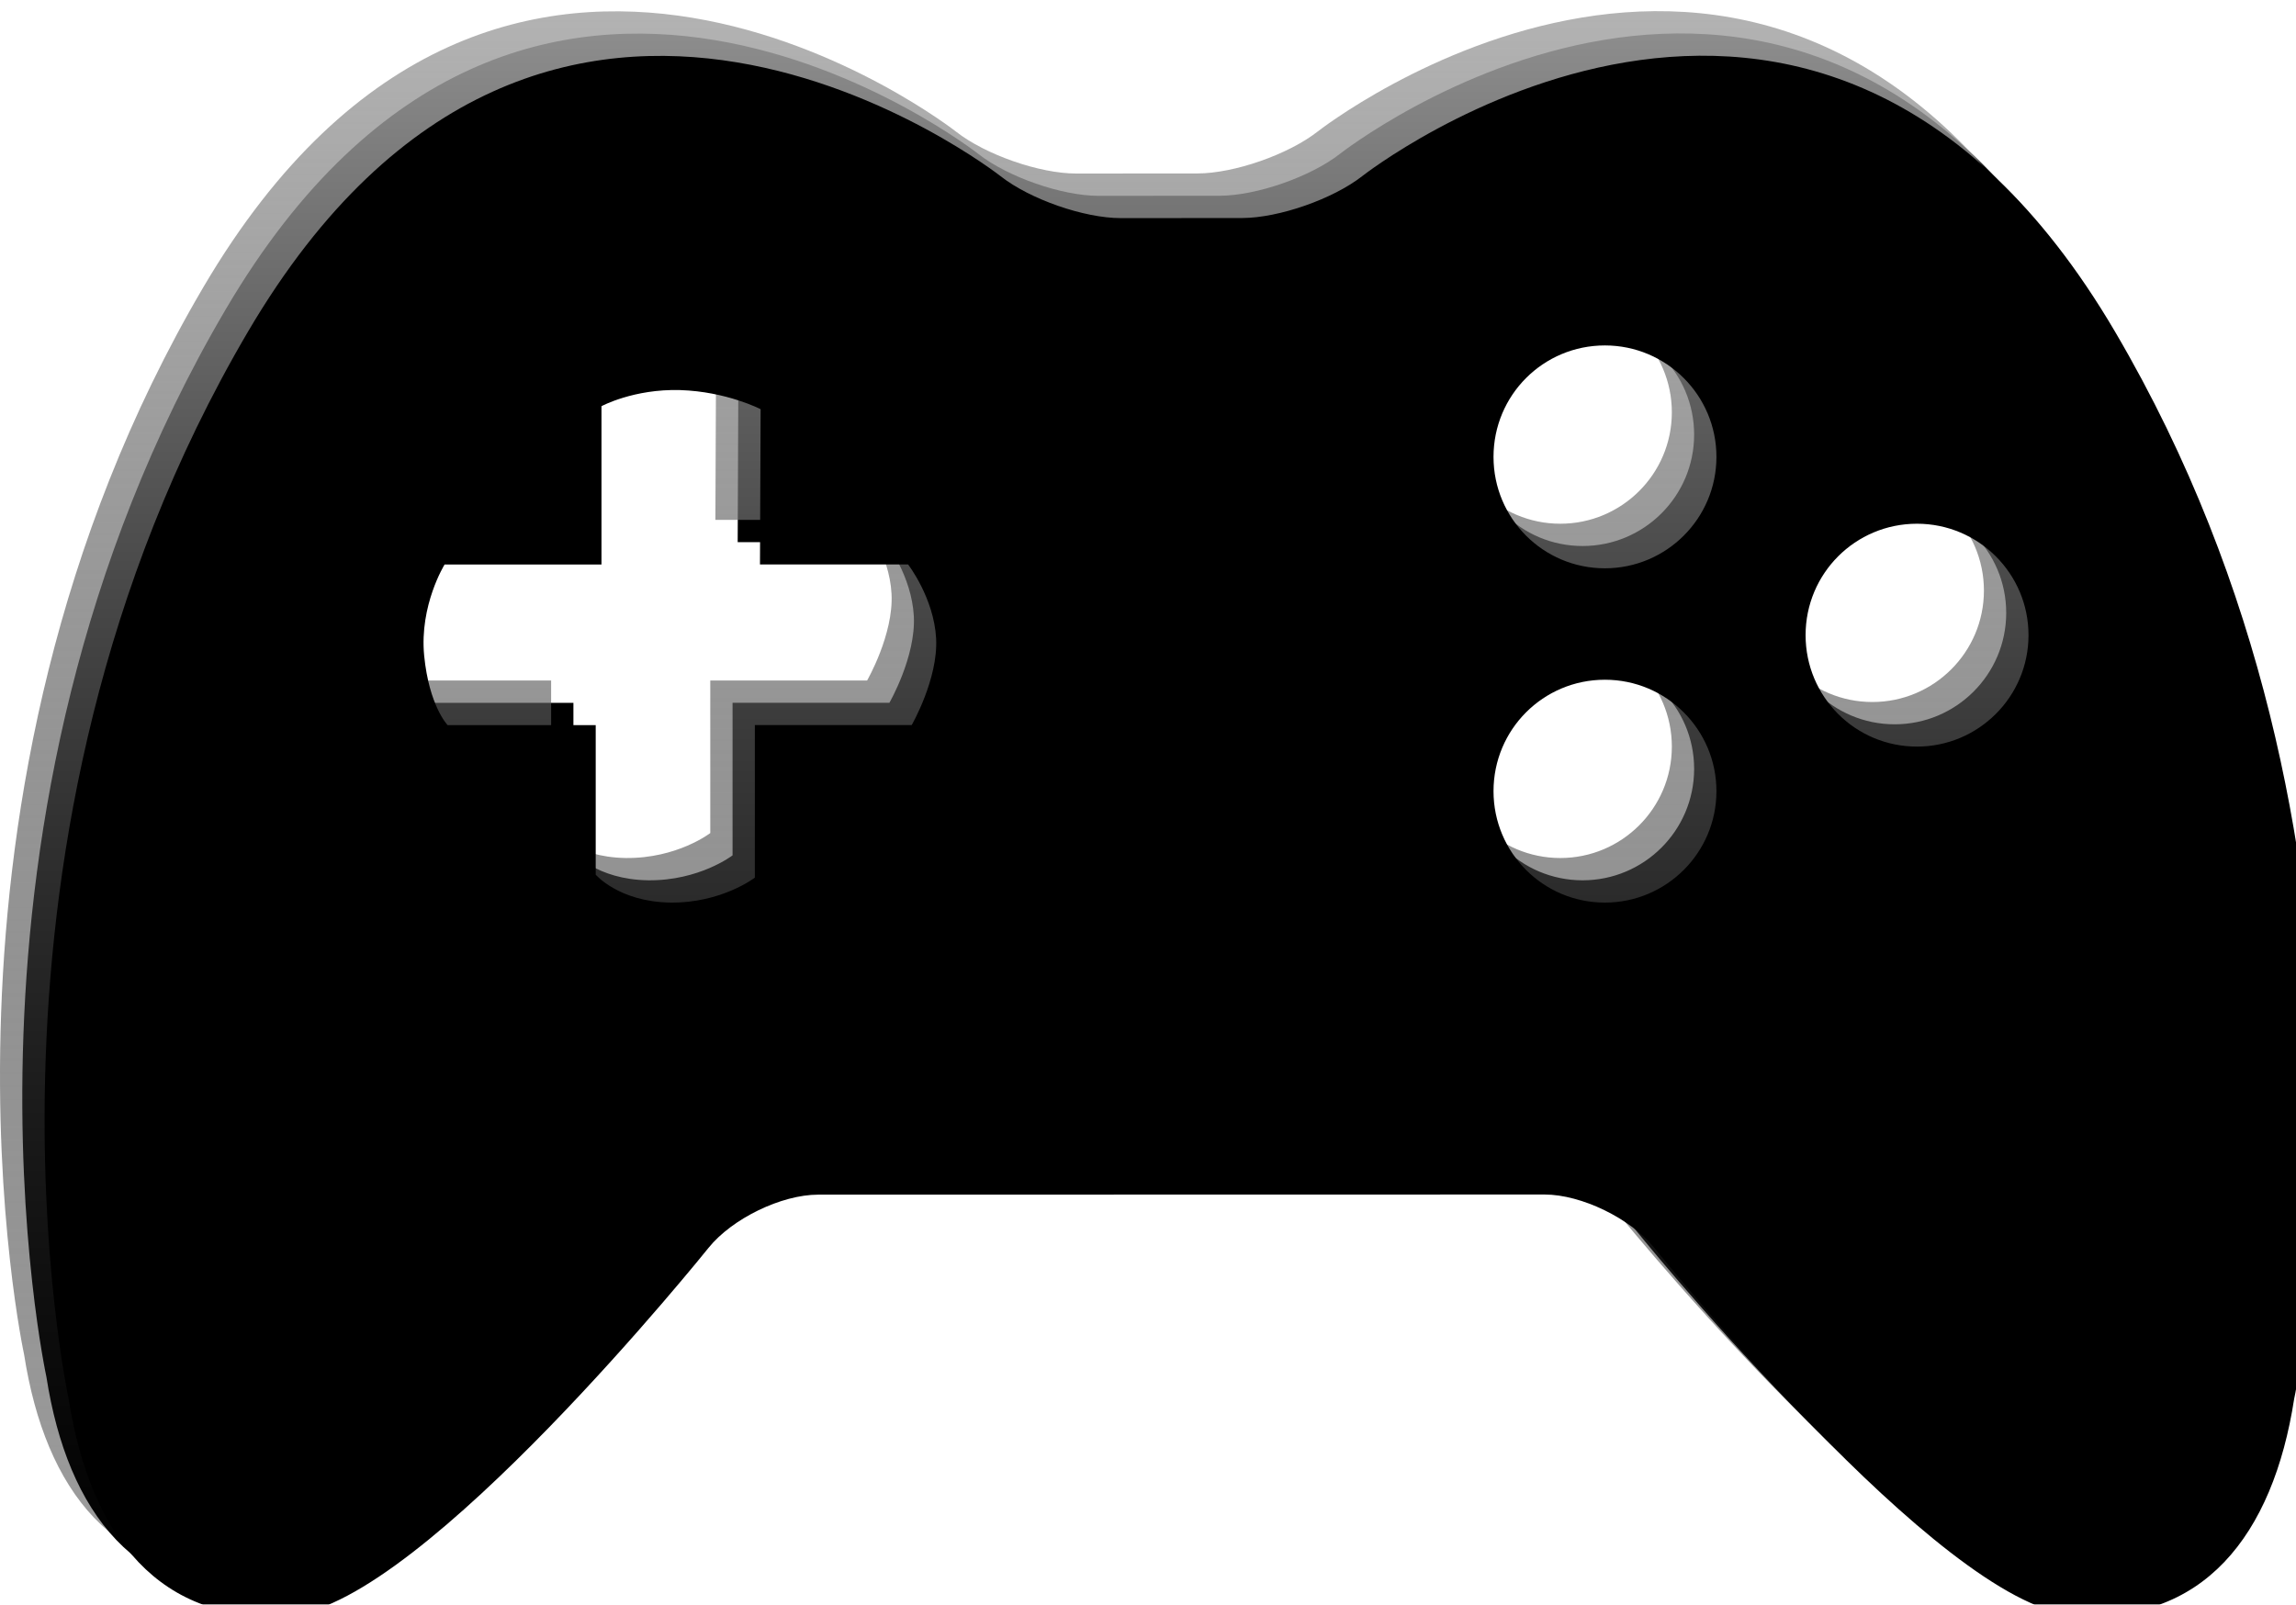 <?xml version="1.0" encoding="UTF-8"?>
<svg width="103px" height="72px" viewBox="0 0 103 72" version="1.1" xmlns="http://www.w3.org/2000/svg" xmlns:xlink="http://www.w3.org/1999/xlink">
    <title>Shape</title>
    <defs>
        <linearGradient x1="50%" y1="0.156%" x2="50%" y2="100%" id="linearGradient-1">
            <stop stop-color="#C0C0C0" stop-opacity="0.938" offset="0%"></stop>
            <stop stop-color="#000000" stop-opacity="0.382" offset="100%"></stop>
        </linearGradient>
        <path d="M511.88,41.879 C498.408,18.947 478.113,34.901 478.113,34.901 C476.797,35.932 474.37,36.779 472.721,36.783 L467.285,36.787 C465.636,36.789 463.209,35.942 461.894,34.911 C461.894,34.911 441.597,18.953 428.123,41.885 C414.653,64.81 420.081,89.777 420.081,89.777 C421.032,95.89 424.167,99.969 430.082,99.457 C435.981,98.946 448.783,82.994 448.783,82.994 C449.841,81.679 452.057,80.605 453.702,80.605 L486.292,80.599 C487.939,80.599 490.153,81.673 491.209,82.988 C491.209,82.988 504.013,98.94 509.921,99.451 C515.829,99.963 518.971,95.88 519.917,89.771 C519.915,89.771 525.353,64.808 511.88,41.879 Z M457.899,59.534 L450.863,59.534 L450.863,66.38 C450.863,66.38 449.374,67.528 447.068,67.499 C444.766,67.465 443.724,66.247 443.724,66.247 L443.724,59.536 L437.079,59.536 C437.079,59.536 436.25,58.677 436.028,56.417 C435.81,54.157 436.945,52.33 436.945,52.33 L443.983,52.33 L443.983,45.226 C443.983,45.226 445.431,44.443 447.512,44.503 C449.596,44.569 451.122,45.36 451.122,45.36 L451.093,52.328 L457.738,52.328 C457.738,52.328 458.899,53.832 458.995,55.649 C459.09,57.469 457.899,59.534 457.899,59.534 Z M488.997,67.5 C486.23,67.5 484,65.263 484,62.5 C484,59.732 486.23,57.5 488.997,57.5 C491.752,57.5 494,59.732 494,62.5 C494,65.265 491.752,67.5 488.997,67.5 Z M488.997,52.5 C486.23,52.5 484,50.264 484,47.501 C484,44.732 486.23,42.5 488.997,42.5 C491.752,42.5 494,44.732 494,47.501 C494,50.266 491.752,52.5 488.997,52.5 Z M502.997,60.5 C500.23,60.5 498,58.265 498,55.5 C498,52.733 500.23,50.5 502.997,50.5 C505.752,50.5 508,52.733 508,55.5 C508,58.265 505.752,60.5 502.997,60.5 Z" id="path-2"></path>
        <filter x="-0.5%" y="-0.7%" width="102.0%" height="102.9%" filterUnits="objectBoundingBox" id="filter-3">
            <feOffset dx="1" dy="1" in="SourceAlpha" result="shadowOffsetOuter1"></feOffset>
            <feColorMatrix values="0 0 0 0 1   0 0 0 0 1   0 0 0 0 1  0 0 0 0.672 0" type="matrix" in="shadowOffsetOuter1"></feColorMatrix>
        </filter>
        <pattern id="pattern-4" width="512" height="512" x="-93" y="-482.5" patternUnits="userSpaceOnUse">
            <use xlink:href="#image-5"></use>
        </pattern>

        <filter x="-1.5%" y="-2.1%" width="103.9%" height="105.7%" filterUnits="objectBoundingBox" id="filter-6">
            <feGaussianBlur stdDeviation="0.5" in="SourceAlpha" result="shadowBlurInner1"></feGaussianBlur>
            <feOffset dx="2" dy="2" in="shadowBlurInner1" result="shadowOffsetInner1"></feOffset>
            <feComposite in="shadowOffsetInner1" in2="SourceAlpha" operator="arithmetic" k2="-1" k3="1" result="shadowInnerInner1"></feComposite>
            <feColorMatrix values="0 0 0 0 0   0 0 0 0 0   0 0 0 0 0  0 0 0 0.5 0" type="matrix" in="shadowInnerInner1"></feColorMatrix>
        </filter>
    </defs>
    <g id="Layouts" stroke="none" stroke-width="1" fill="none" fill-rule="evenodd">
        <g id="BottomNav-Copy-2" transform="translate(-419, -29)" fill-rule="nonzero">
            <g id="Shape">
                <use fill="black" fill-opacity="1" filter="url(#filter-3)" xlink:href="#path-2"></use>
                <use fill="url(#linearGradient-1)" xlink:href="#path-2"></use>
                <use fill-opacity="0.12" fill="url(#pattern-4)" xlink:href="#path-2"></use>
                <use fill="black" fill-opacity="1" filter="url(#filter-6)" xlink:href="#path-2"></use>
            </g>
        </g>
    </g>
</svg>